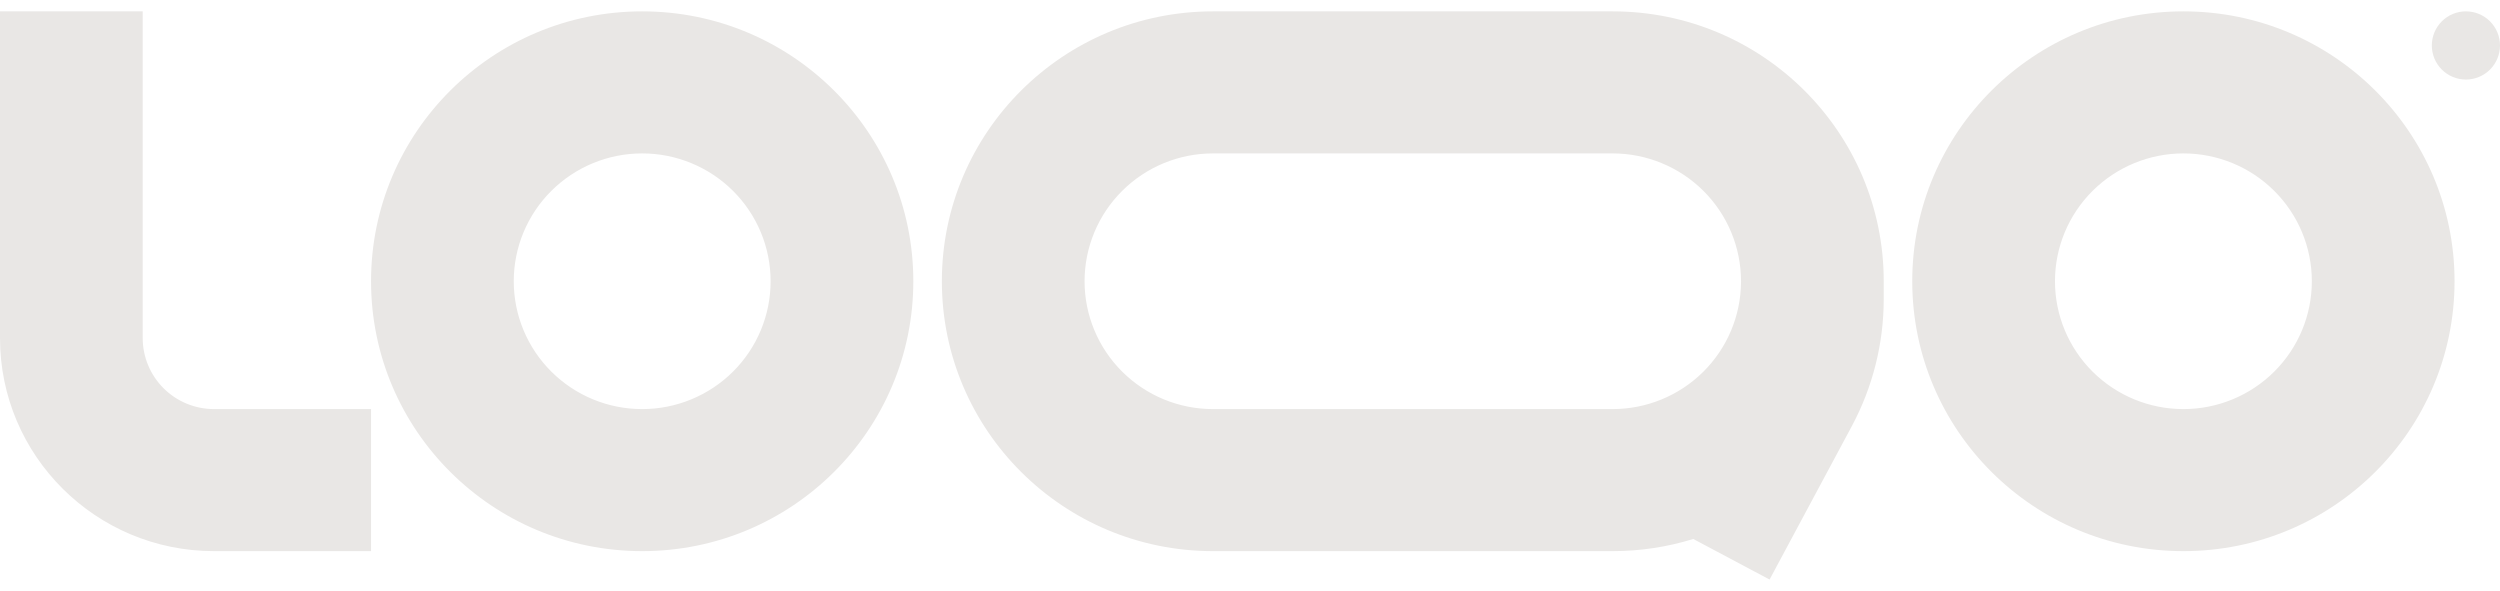 <svg width="110" height="26" viewBox="0 0 110 26" fill="none" xmlns="http://www.w3.org/2000/svg">
<g clip-path="url(#clip0_118_29)">
<path fill-rule="evenodd" clip-rule="evenodd" d="M9.419 18C8.586 18 7.787 17.671 7.199 17.085C6.61 16.499 6.279 15.704 6.279 14.875V0.5H0V14.875C0 20.052 4.217 24.25 9.419 24.25H16.326V18H9.419ZM28.256 6.75C27.514 6.75 26.779 6.895 26.093 7.178C25.408 7.461 24.785 7.875 24.26 8.398C23.735 8.92 23.319 9.54 23.035 10.222C22.751 10.905 22.605 11.636 22.605 12.375C22.605 13.114 22.751 13.845 23.035 14.528C23.319 15.21 23.735 15.83 24.26 16.352C24.785 16.875 25.408 17.289 26.093 17.572C26.779 17.855 27.514 18 28.256 18C29.755 18 31.192 17.407 32.252 16.352C33.312 15.298 33.907 13.867 33.907 12.375C33.907 10.883 33.312 9.452 32.252 8.398C31.192 7.343 29.755 6.75 28.256 6.75ZM16.326 12.375C16.326 5.817 21.667 0.5 28.256 0.5C34.844 0.5 40.186 5.817 40.186 12.375C40.186 18.933 34.844 24.25 28.256 24.25C21.667 24.25 16.326 18.933 16.326 12.375ZM96.07 6.75C94.571 6.75 93.134 7.343 92.074 8.398C91.014 9.452 90.419 10.883 90.419 12.375C90.419 13.867 91.014 15.298 92.074 16.352C93.134 17.407 94.571 18 96.07 18C97.569 18 99.006 17.407 100.066 16.352C101.126 15.298 101.721 13.867 101.721 12.375C101.721 10.883 101.126 9.452 100.066 8.398C99.006 7.343 97.569 6.75 96.07 6.75ZM84.139 12.375C84.139 5.817 89.481 0.5 96.07 0.5C102.658 0.5 108 5.817 108 12.375C108 18.933 102.658 24.25 96.07 24.25C89.481 24.25 84.139 18.933 84.139 12.375ZM53.372 0.5C46.783 0.5 41.442 5.817 41.442 12.375C41.442 18.933 46.783 24.25 53.372 24.25H70.954C72.19 24.25 73.382 24.062 74.504 23.715L77.861 25.5L81.482 18.747C82.402 17.029 82.883 15.111 82.884 13.163V12.375C82.884 5.817 77.542 0.5 70.954 0.5H53.372ZM76.605 12.375C76.605 10.883 76.009 9.452 74.95 8.398C73.89 7.343 72.452 6.75 70.954 6.75H53.372C52.63 6.75 51.895 6.895 51.209 7.178C50.524 7.461 49.901 7.875 49.376 8.398C48.851 8.92 48.435 9.54 48.151 10.222C47.867 10.905 47.721 11.636 47.721 12.375C47.721 13.114 47.867 13.845 48.151 14.528C48.435 15.21 48.851 15.83 49.376 16.352C49.901 16.875 50.524 17.289 51.209 17.572C51.895 17.855 52.63 18 53.372 18H70.954C72.445 18 73.876 17.413 74.934 16.368C75.993 15.322 76.593 13.903 76.605 12.419V12.375Z" fill="#E9E7E5"/>
<path d="M110 2C110 2.398 109.842 2.779 109.561 3.061C109.279 3.342 108.898 3.5 108.5 3.5C108.102 3.5 107.721 3.342 107.439 3.061C107.158 2.779 107 2.398 107 2C107 1.602 107.158 1.221 107.439 0.939C107.721 0.658 108.102 0.5 108.5 0.5C108.898 0.5 109.279 0.658 109.561 0.939C109.842 1.221 110 1.602 110 2Z" fill="#E9E7E5"/>
</g>
<defs>
<clipPath id="clip0_118_29">
<rect width="110" height="25" fill="white" transform="translate(0 0.5)"/>
</clipPath>
</defs>
</svg>
